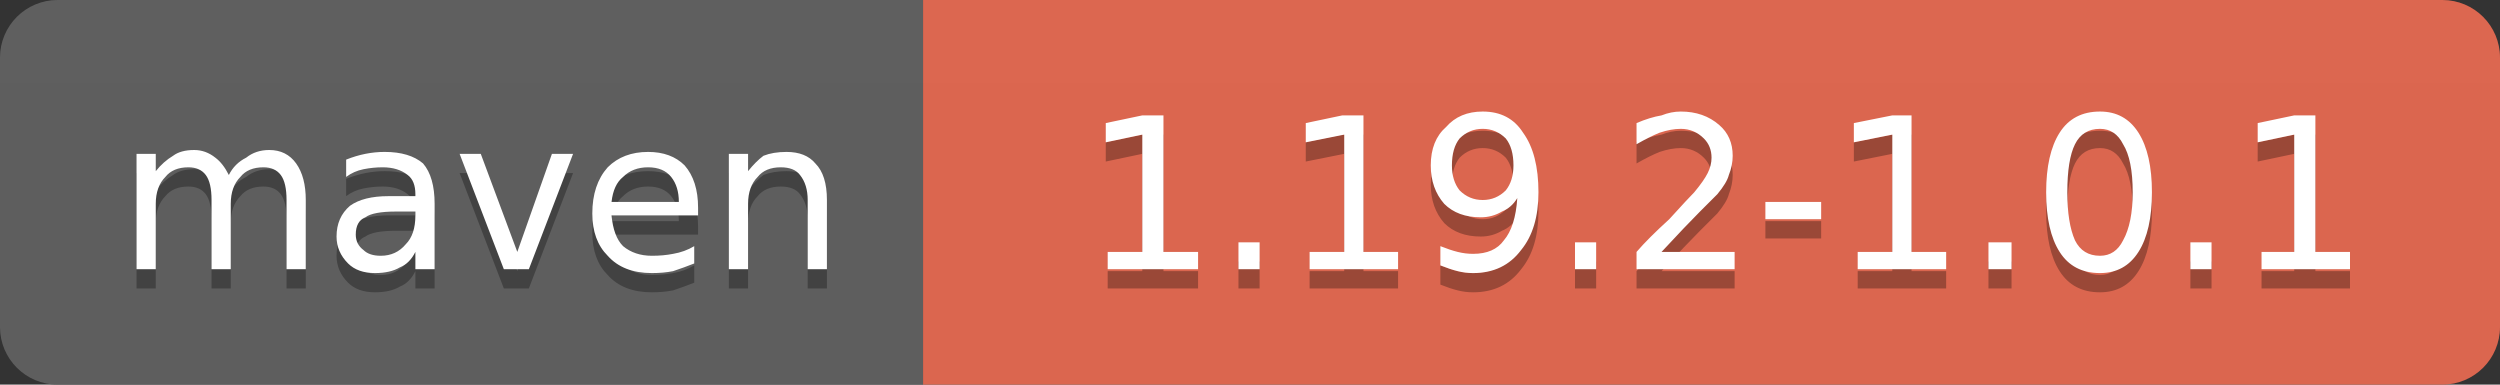 <svg version="1.2" xmlns="http://www.w3.org/2000/svg" viewBox="0 0 130 20" width="130" height="20">
	<rect x="0" y="0" width="130" height="20" fill="#333333" stroke="none"/>
	<title>registry-lib-svg</title>
	<defs>
		<clipPath clipPathUnits="userSpaceOnUse" id="cp1">
			<path d="m0 3c0-1.66 1.34-3 3-3h124c1.66 0 3 1.34 3 3v14c0 1.66-1.34 3-3 3h-124c-1.66 0-3-1.34-3-3z"/>
		</clipPath>
		<linearGradient id="g1" x1="0" y1="0" x2="0" y2="400" gradientUnits="userSpaceOnUse">
			<stop offset="0" stop-color="#bbbbbb" stop-opacity=".1"/>
			<stop offset="1" stop-color="#000000" stop-opacity=".1"/>
		</linearGradient>
	</defs>
	<style>
		.s0 { fill: #555555 } 
		.s1 { fill: #e05d44 } 
		.s2 { fill: url(#g1) } 
		.s3 { opacity: .3;fill: #010101 } 
		.s4 { fill: #ffffff } 
	</style>
	<g id="Clip-Path" clip-path="url(#cp1)">
		<g id="Layer">
			<path id="Layer" class="s0" d="m0 0h48v20h-48z"/>
			<path id="Layer" class="s1" d="m48 0h82v20h-82z"/>
			<path id="Layer" class="s2" d="m0 0h130v20h-130z"/>
		</g>
	</g>
	<g id="Layer">
		<path id="maven" class="s3" aria-label="maven"  d="m11.9 10.1q0.3-0.6 0.9-0.9 0.5-0.4 1.2-0.4 0.9 0 1.4 0.7 0.5 0.7 0.5 1.9v3.6h-1v-3.6q0-0.9-0.3-1.3-0.3-0.4-0.9-0.4-0.8 0-1.2 0.5-0.5 0.5-0.5 1.4v3.4h-1v-3.6q0-0.9-0.3-1.3-0.3-0.4-0.9-0.4-0.8 0-1.2 0.5-0.5 0.5-0.5 1.4v3.4h-1v-6h1v0.9q0.4-0.5 0.9-0.8 0.4-0.3 1.1-0.3 0.6 0 1.1 0.4 0.4 0.3 0.7 0.9zm9.7 1.9h-1q-1.2 0-1.6 0.3-0.5 0.2-0.5 0.9 0 0.5 0.4 0.8 0.3 0.3 0.9 0.3 0.8 0 1.3-0.6 0.5-0.5 0.5-1.5zm1-0.4v3.4h-1v-0.9q-0.3 0.6-0.8 0.8-0.5 0.3-1.3 0.3-0.9 0-1.4-0.5-0.6-0.6-0.6-1.4 0-1 0.7-1.6 0.7-0.5 2-0.5h1.4v-0.1q0-0.7-0.4-1-0.5-0.4-1.3-0.4-0.5 0-1 0.1-0.5 0.1-0.9 0.4v-0.9q0.5-0.2 1-0.3 0.5-0.1 1-0.1 1.3 0 2 0.6 0.6 0.7 0.6 2.1zm3.6 3.4l-2.3-6h1.1l1.9 5.1 1.8-5.1h1.1l-2.3 6zm10.1-3.2v0.4h-4.5q0.1 1.1 0.6 1.6 0.6 0.5 1.5 0.5 0.6 0 1.1-0.1 0.6-0.1 1.1-0.4v0.9q-0.5 0.2-1.1 0.4-0.5 0.1-1.1 0.1-1.5 0-2.3-0.9-0.8-0.8-0.8-2.2 0-1.5 0.8-2.4 0.8-0.8 2.1-0.8 1.2 0 1.9 0.7 0.7 0.8 0.7 2.2zm-4.5-0.3h3.5q0-0.8-0.4-1.3-0.4-0.5-1.2-0.5-0.8 0-1.3 0.5-0.5 0.4-0.6 1.3zm11.2-0.1v3.6h-1v-3.6q0-0.8-0.4-1.3-0.3-0.4-1-0.4-0.8 0-1.2 0.5-0.5 0.5-0.5 1.4v3.4h-1v-6h1v0.9q0.4-0.5 0.8-0.8 0.5-0.2 1.2-0.2 1 0 1.5 0.6 0.6 0.6 0.6 1.9z"/>
		<path id="maven" class="s4" aria-label="maven"  d="m11.9 9.1q0.3-0.6 0.9-0.9 0.5-0.4 1.2-0.4 0.9 0 1.4 0.7 0.5 0.7 0.5 1.9v3.6h-1v-3.6q0-0.9-0.3-1.3-0.3-0.4-0.9-0.4-0.8 0-1.2 0.5-0.5 0.5-0.5 1.4v3.4h-1v-3.6q0-0.9-0.3-1.3-0.3-0.4-0.9-0.4-0.8 0-1.2 0.5-0.5 0.5-0.5 1.4v3.4h-1v-6h1v0.9q0.4-0.5 0.9-0.8 0.4-0.3 1.1-0.3 0.6 0 1.1 0.4 0.4 0.3 0.7 0.9zm9.7 1.9h-1q-1.2 0-1.6 0.3-0.5 0.2-0.5 0.9 0 0.5 0.4 0.8 0.3 0.3 0.9 0.3 0.8 0 1.3-0.6 0.5-0.5 0.5-1.5zm1-0.4v3.4h-1v-0.9q-0.3 0.6-0.8 0.8-0.5 0.3-1.3 0.3-0.9 0-1.4-0.5-0.6-0.6-0.6-1.4 0-1 0.7-1.6 0.7-0.5 2-0.5h1.4v-0.1q0-0.7-0.4-1-0.5-0.4-1.3-0.4-0.5 0-1 0.1-0.5 0.1-0.9 0.4v-0.9q0.5-0.2 1-0.3 0.5-0.1 1-0.1 1.3 0 2 0.6 0.6 0.7 0.6 2.1zm3.6 3.4l-2.3-6h1.1l1.9 5.1 1.8-5.1h1.1l-2.3 6zm10.1-3.2v0.4h-4.5q0.1 1.1 0.6 1.6 0.6 0.5 1.5 0.5 0.6 0 1.1-0.1 0.6-0.1 1.1-0.4v0.9q-0.5 0.2-1.1 0.4-0.5 0.1-1.1 0.1-1.5 0-2.3-0.9-0.8-0.8-0.8-2.2 0-1.5 0.8-2.4 0.8-0.8 2.1-0.8 1.2 0 1.9 0.7 0.7 0.8 0.7 2.2zm-4.5-0.3h3.5q0-0.8-0.4-1.3-0.4-0.5-1.2-0.5-0.8 0-1.3 0.5-0.5 0.4-0.6 1.3zm11.2-0.1v3.6h-1v-3.6q0-0.8-0.4-1.3-0.3-0.4-1-0.4-0.8 0-1.2 0.5-0.5 0.5-0.5 1.4v3.4h-1v-6h1v0.9q0.4-0.5 0.8-0.8 0.5-0.2 1.2-0.2 1 0 1.5 0.6 0.6 0.6 0.6 1.9z"/>
		<path id=" 1.19.2-1.0.1" class="s3" aria-label=" 1.19.2-1.0.1"  d="m57.6 15v-0.9h1.8v-6.1l-1.9 0.4v-1l1.9-0.4h1.1v7.1h1.8v0.9zm6.8 0v-1.4h1.1v1.4zm3.7 0v-0.9h1.8v-6.1l-2 0.4v-1l1.9-0.4h1.1v7.1h1.8v0.9zm6.8-0.2v-1q0.5 0.2 0.9 0.3 0.4 0.1 0.8 0.1 1.1 0 1.6-0.7 0.6-0.7 0.7-2.2-0.3 0.5-0.8 0.7-0.5 0.3-1.1 0.3-1.2 0-1.9-0.7-0.7-0.8-0.7-2 0-1.3 0.8-2 0.7-0.8 1.9-0.8 1.4 0 2.1 1.1 0.8 1.1 0.8 3.1 0 1.9-0.9 3-0.9 1.2-2.5 1.2-0.4 0-0.8-0.1-0.4-0.1-0.9-0.3zm2.2-3.4q0.7 0 1.2-0.5 0.4-0.5 0.4-1.3 0-0.9-0.4-1.4-0.5-0.5-1.2-0.5-0.7 0-1.2 0.5-0.4 0.5-0.4 1.4 0 0.8 0.4 1.3 0.5 0.5 1.2 0.5zm4.8 3.6v-1.4h1.1v1.4zm4.5-0.9h3.8v0.9h-5.1v-0.9q0.6-0.7 1.7-1.7 1-1.1 1.3-1.4 0.5-0.6 0.7-1 0.2-0.4 0.2-0.8 0-0.6-0.4-1-0.5-0.5-1.2-0.5-0.5 0-1.1 0.2-0.5 0.2-1.2 0.6v-1.1q0.7-0.3 1.3-0.4 0.5-0.2 1-0.2 1.2 0 2 0.7 0.7 0.6 0.7 1.6 0 0.5-0.2 1-0.1 0.4-0.6 1-0.2 0.2-0.9 0.9-0.7 0.7-2 2.1zm5.4-1.7v-0.9h2.9v0.9zm4.8 2.6v-0.9h1.8v-6.1l-2 0.4v-1l2-0.4h1v7.1h1.8v0.9zm6.8 0v-1.4h1.2v1.4zm5.8-7.3q-0.9 0-1.3 0.8-0.4 0.8-0.4 2.5 0 1.6 0.4 2.5 0.4 0.8 1.3 0.8 0.8 0 1.2-0.8 0.5-0.9 0.5-2.5 0-1.7-0.5-2.5-0.4-0.8-1.2-0.8zm0-0.9q1.3 0 2 1.1 0.7 1.1 0.7 3.1 0 2-0.7 3.1-0.7 1.1-2 1.1-1.4 0-2.1-1.1-0.7-1.1-0.7-3.1 0-2 0.7-3.1 0.7-1.1 2.1-1.1zm4.7 8.2v-1.4h1.1v1.4zm3.7 0v-0.9h1.7v-6.1l-1.9 0.4v-1l1.9-0.4h1.1v7.1h1.8v0.9z"/>
		<path id=" 1.19.2-1.0.1" class="s4" aria-label=" 1.19.2-1.0.1"  d="m57.6 14v-0.9h1.8v-6.1l-1.9 0.4v-1l1.9-0.4h1.1v7.1h1.8v0.9zm6.8 0v-1.4h1.1v1.4zm3.7 0v-0.9h1.8v-6.1l-2 0.4v-1l1.9-0.4h1.1v7.1h1.8v0.9zm6.8-0.2v-1q0.5 0.2 0.9 0.3 0.4 0.1 0.8 0.1 1.1 0 1.6-0.7 0.6-0.7 0.7-2.2-0.3 0.5-0.8 0.7-0.5 0.3-1.1 0.3-1.2 0-1.9-0.7-0.7-0.8-0.7-2 0-1.3 0.8-2 0.7-0.8 1.9-0.8 1.4 0 2.1 1.1 0.8 1.1 0.8 3.1 0 1.9-0.9 3-0.9 1.2-2.5 1.2-0.4 0-0.8-0.1-0.4-0.1-0.9-0.3zm2.2-3.4q0.7 0 1.2-0.5 0.4-0.5 0.4-1.3 0-0.9-0.4-1.4-0.5-0.5-1.2-0.5-0.7 0-1.2 0.5-0.4 0.5-0.4 1.4 0 0.8 0.4 1.3 0.5 0.5 1.2 0.5zm4.8 3.6v-1.4h1.1v1.4zm4.5-0.9h3.8v0.9h-5.1v-0.9q0.6-0.7 1.7-1.7 1-1.1 1.3-1.4 0.5-0.6 0.7-1 0.2-0.4 0.2-0.8 0-0.6-0.4-1-0.5-0.5-1.2-0.5-0.5 0-1.1 0.2-0.5 0.2-1.2 0.6v-1.1q0.7-0.3 1.3-0.4 0.5-0.2 1-0.2 1.2 0 2 0.7 0.7 0.6 0.7 1.6 0 0.5-0.2 1-0.1 0.4-0.6 1-0.2 0.2-0.9 0.9-0.7 0.7-2 2.1zm5.4-1.7v-0.9h2.9v0.9zm4.8 2.6v-0.9h1.8v-6.1l-2 0.4v-1l2-0.4h1v7.1h1.8v0.9zm6.8 0v-1.4h1.2v1.4zm5.8-7.3q-0.9 0-1.3 0.8-0.4 0.8-0.4 2.5 0 1.6 0.4 2.5 0.4 0.8 1.3 0.8 0.8 0 1.2-0.8 0.5-0.9 0.5-2.5 0-1.7-0.5-2.5-0.4-0.8-1.2-0.8zm0-0.9q1.3 0 2 1.1 0.7 1.1 0.7 3.1 0 2-0.7 3.1-0.7 1.1-2 1.1-1.4 0-2.1-1.1-0.7-1.1-0.7-3.1 0-2 0.7-3.1 0.7-1.1 2.1-1.1zm4.7 8.2v-1.4h1.1v1.4zm3.7 0v-0.9h1.7v-6.1l-1.9 0.4v-1l1.9-0.4h1.1v7.1h1.8v0.9z"/>
	</g>
</svg>